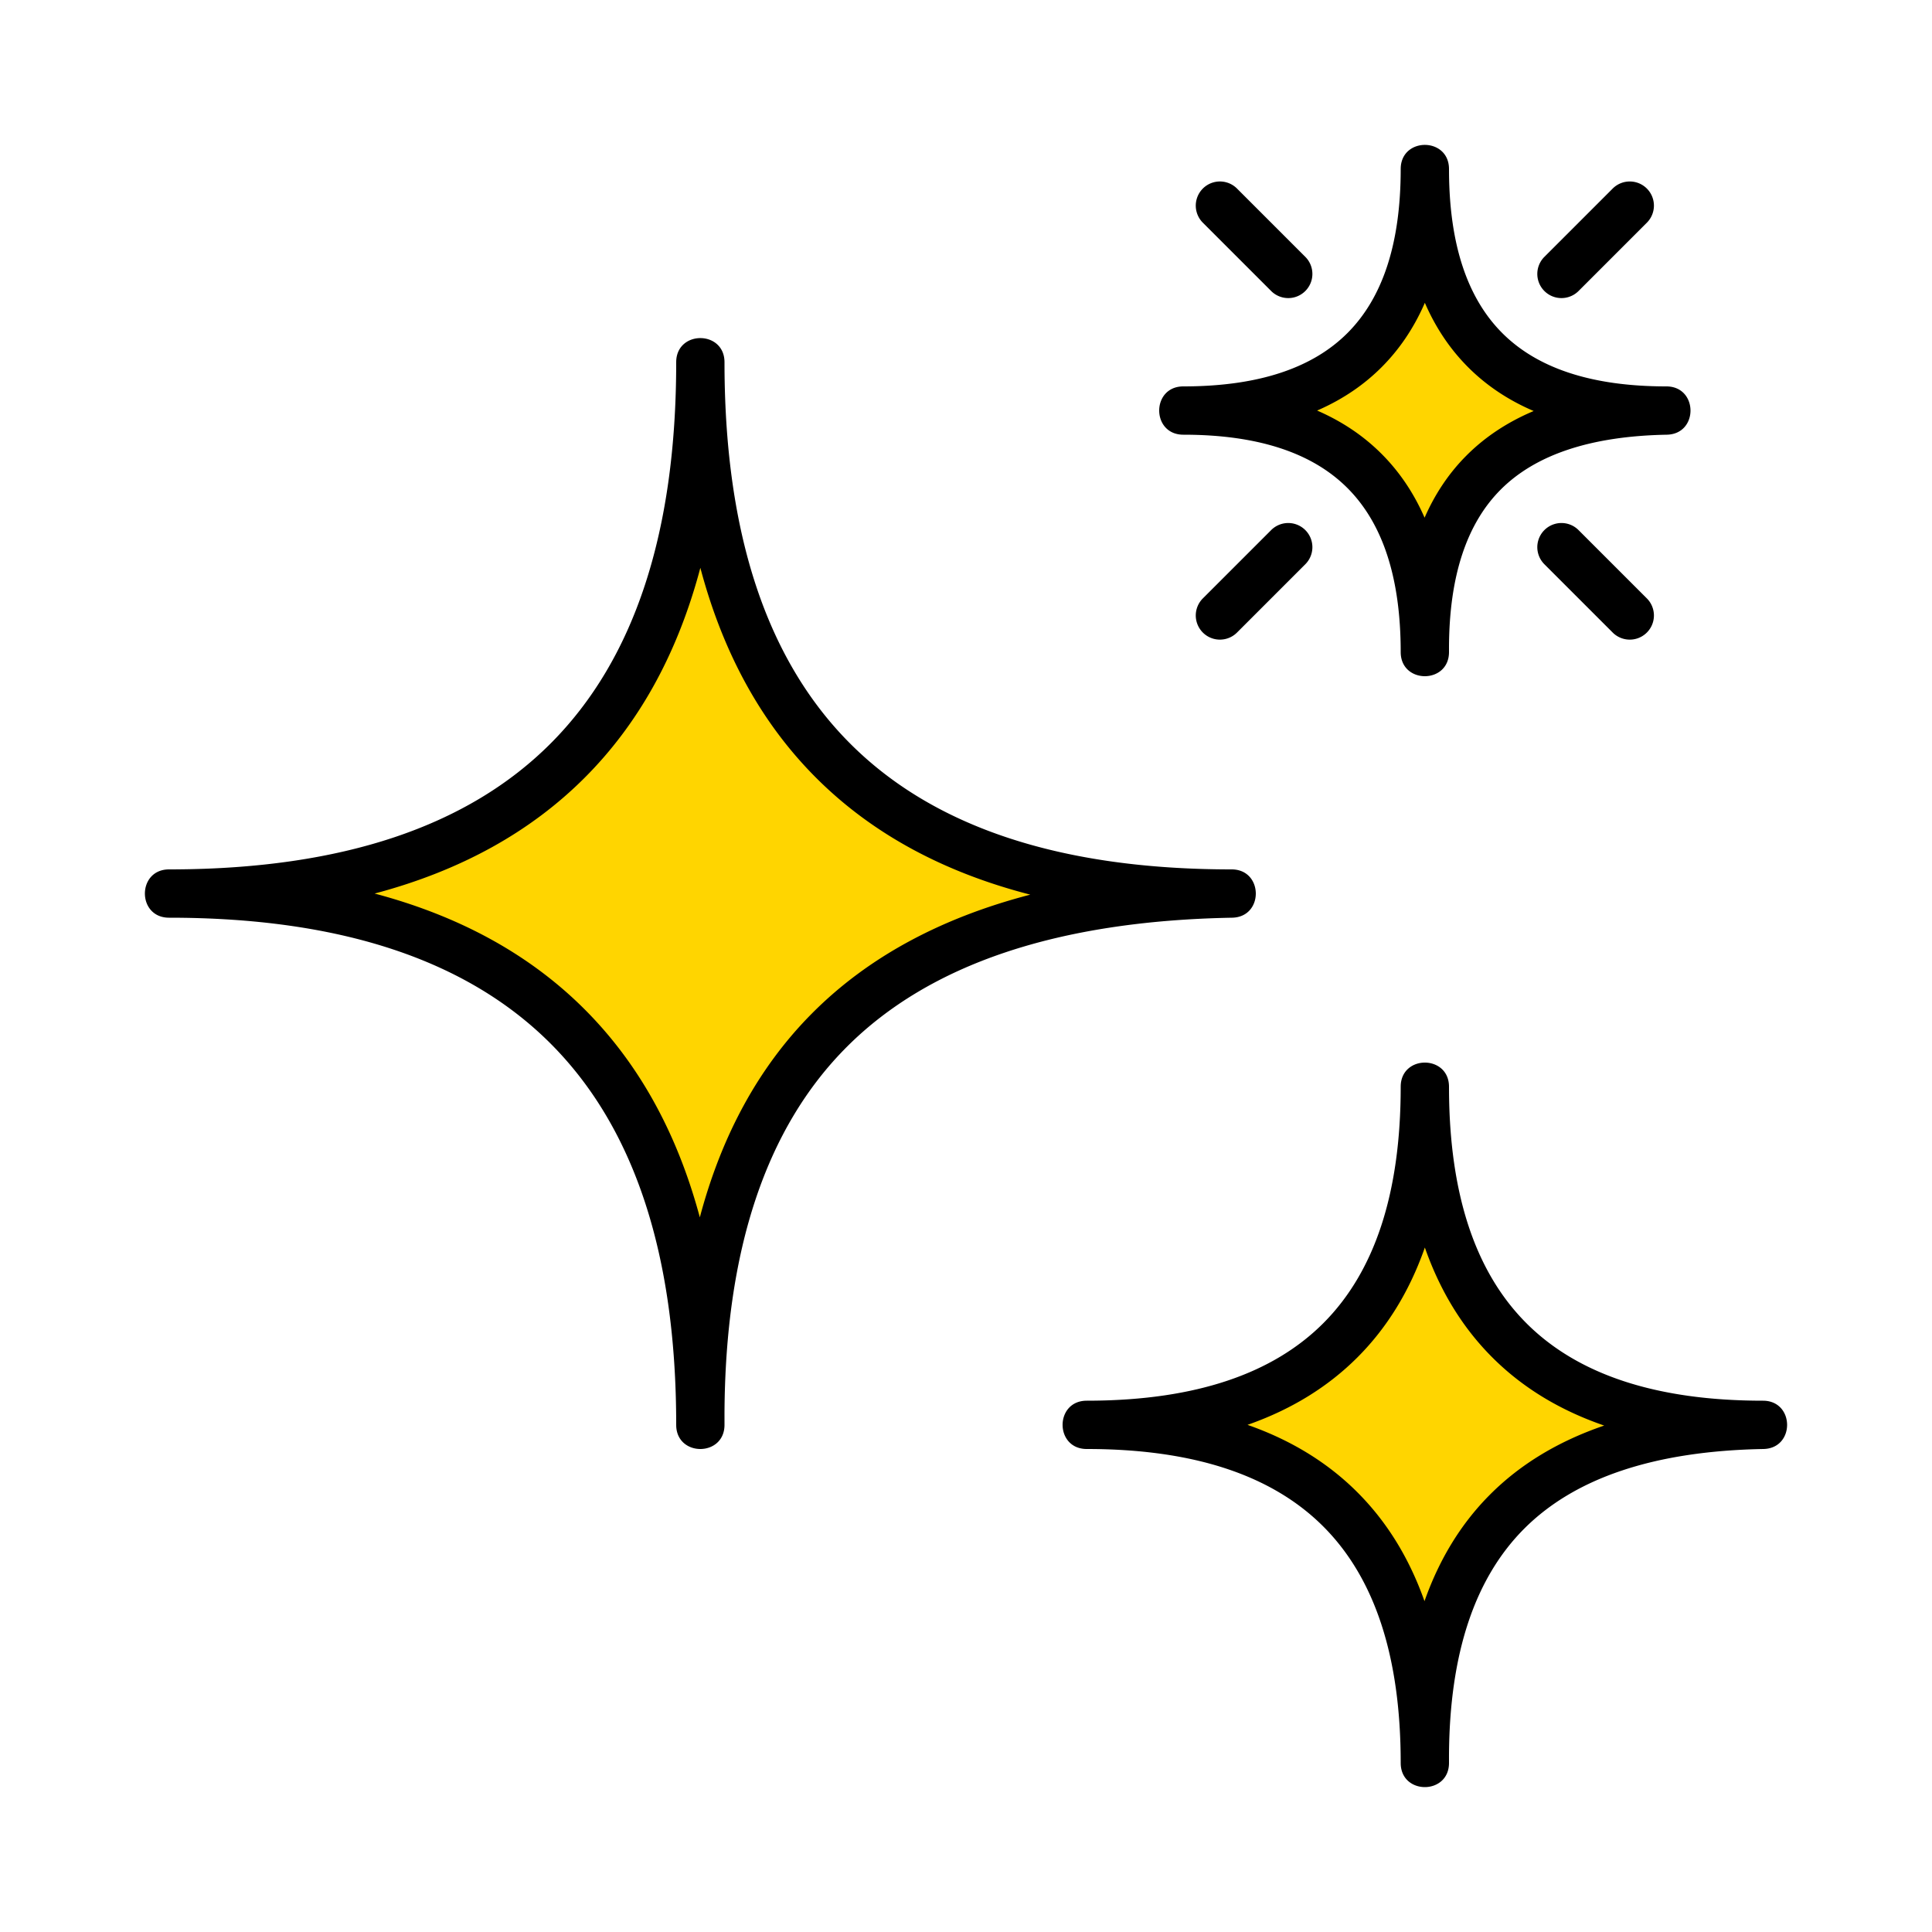 <svg xmlns="http://www.w3.org/2000/svg" viewBox="0 0 320 320"><g id="features" fill="none" fill-rule="evenodd" stroke="none" stroke-width="1"><path id="lg-icon-fill-primary" fill="#ffd500" d="M236 180q0 28 14 42t42 14q-28.525.525-42.35 14.35-13.548 13.549-13.651 40.543L236 292q0-28-14-42t-42-14q28 0 42-14t14-42M116 60q0 44 22 66t66 22q-44.825.825-66.55 22.55-21.29 21.29-21.452 63.71L116 236q0-44-22-66t-66-22q44 0 66-22t22-66m120-32q0 20 10 30t30 10q-20.375.375-30.25 10.25-9.678 9.678-9.751 28.959L236 108q0-20-10-30t-30-10q20 0 30-10t10-30"/><path id="Outlines" fill="#000" d="M232.005 179.768c.229-5.1 7.995-5.023 7.995.232l.003.745c.118 17.06 4.322 29.681 12.469 38.065l.356.362c8.5 8.5 21.485 12.828 39.172 12.828 5.284 0 5.357 7.902.074 8-18.065.332-31.2 4.782-39.596 13.178-8.204 8.205-12.415 20.71-12.48 37.71L240 292c0 5.252-7.76 5.334-7.995.237l-.005-.232c0-17.692-4.328-30.676-12.828-39.177-8.5-8.5-21.485-12.828-39.172-12.828l-.232-.005c-5.1-.229-5.023-7.995.232-7.995l.745-.003c17.307-.12 30.046-4.445 38.427-12.825 8.5-8.5 12.828-21.485 12.828-39.172Zm3.995 26.86-.171.483c-2.517 6.981-6.178 12.895-11 17.717-4.823 4.823-10.737 8.484-17.718 11l-.483.171.483.172c6.793 2.449 12.574 5.981 17.324 10.612l.393.389c4.823 4.822 8.484 10.736 11 17.717l.112.315.101-.284c2.392-6.668 5.85-12.342 10.389-17.002l.392-.396c5.018-5.019 11.302-8.807 18.828-11.387l.055-.02-.247-.085c-7.04-2.454-13.012-6.053-17.893-10.813l-.393-.389c-4.823-4.822-8.484-10.736-11-17.717zM112.005 59.768c.229-5.1 7.995-5.023 7.995.232l.002.848c.137 27.642 6.99 48.21 20.413 61.906l.413.418C154.662 137.005 175.647 144 204 144c5.284 0 5.357 7.902.074 8-28.932.532-50.133 7.716-63.796 21.378-13.365 13.366-20.176 33.593-20.28 60.877L120 236c0 5.252-7.76 5.334-7.995.237l-.005-.232c0-28.358-6.995-49.343-20.828-63.177C77.338 158.995 56.353 152 28 152l-.232-.005c-5.1-.229-5.023-7.995.232-7.995l.848-.002c27.924-.139 48.628-7.131 62.324-20.826C105.005 109.338 112 88.353 112 60ZM116 94.045l-.29 1.077c-3.78 13.64-10.065 24.89-18.882 33.706-8.99 8.99-20.508 15.347-34.511 19.1l-.272.072.272.071c13.762 3.69 25.124 9.892 34.044 18.638l.467.463c8.835 8.834 15.127 20.111 18.904 33.79l.182.669.14-.523c3.613-13.298 9.643-24.289 18.12-32.934l.448-.452c9.182-9.183 21.194-15.682 35.996-19.534l.028-.008-.236-.06c-14.09-3.664-25.694-9.93-34.771-18.829l-.467-.463c-8.99-8.99-15.347-20.508-19.1-34.511zm116.005-66.277c.229-5.1 7.995-5.023 7.995.232l.003.647c.101 11.806 2.988 20.479 8.521 26.215l.304.31C254.662 61.005 263.647 64 276 64c5.284 0 5.357 7.902.074 8-12.632.232-21.733 3.316-27.496 9.078-5.623 5.624-8.534 14.268-8.579 26.126L240 108c0 5.252-7.76 5.334-7.995.237l-.005-.232c0-12.358-2.995-21.343-8.828-27.177C217.338 74.995 208.353 72 196 72l-.232-.005c-5.1-.229-5.023-7.995.232-7.995l.647-.003c12.02-.103 20.793-3.094 26.525-8.825C229.005 49.338 232 40.353 232 28ZM216.201 87.8a4 4 0 0 1 0 5.657l-11.314 11.314a4 4 0 0 1-5.657-5.657L210.544 87.8a4 4 0 0 1 5.657 0m45.255 0 11.314 11.314a4 4 0 0 1-5.657 5.657l-11.314-11.314a4 4 0 0 1 5.657-5.657M236 50.154l-.174.397c-1.765 3.944-4.094 7.374-6.998 10.277-2.903 2.904-6.333 5.233-10.277 6.998l-.397.174.397.174c3.78 1.691 7.088 3.901 9.912 6.638l.365.36c2.904 2.903 5.233 6.333 6.998 10.277l.13.297.077-.174c1.66-3.736 3.834-7.003 6.534-9.79l.355-.36c2.985-2.986 6.566-5.377 10.73-7.186l.372-.159-.705-.31c-3.726-1.683-6.99-3.874-9.782-6.579l-.365-.36c-2.904-2.903-5.233-6.333-6.998-10.277zM204.887 31.23l11.314 11.314a4 4 0 0 1-5.657 5.657L199.23 36.887a4 4 0 1 1 5.657-5.657m67.883 0a4 4 0 0 1 0 5.657l-11.314 11.314a4 4 0 1 1-5.657-5.657l11.314-11.314a4 4 0 0 1 5.657 0"/></g></svg>